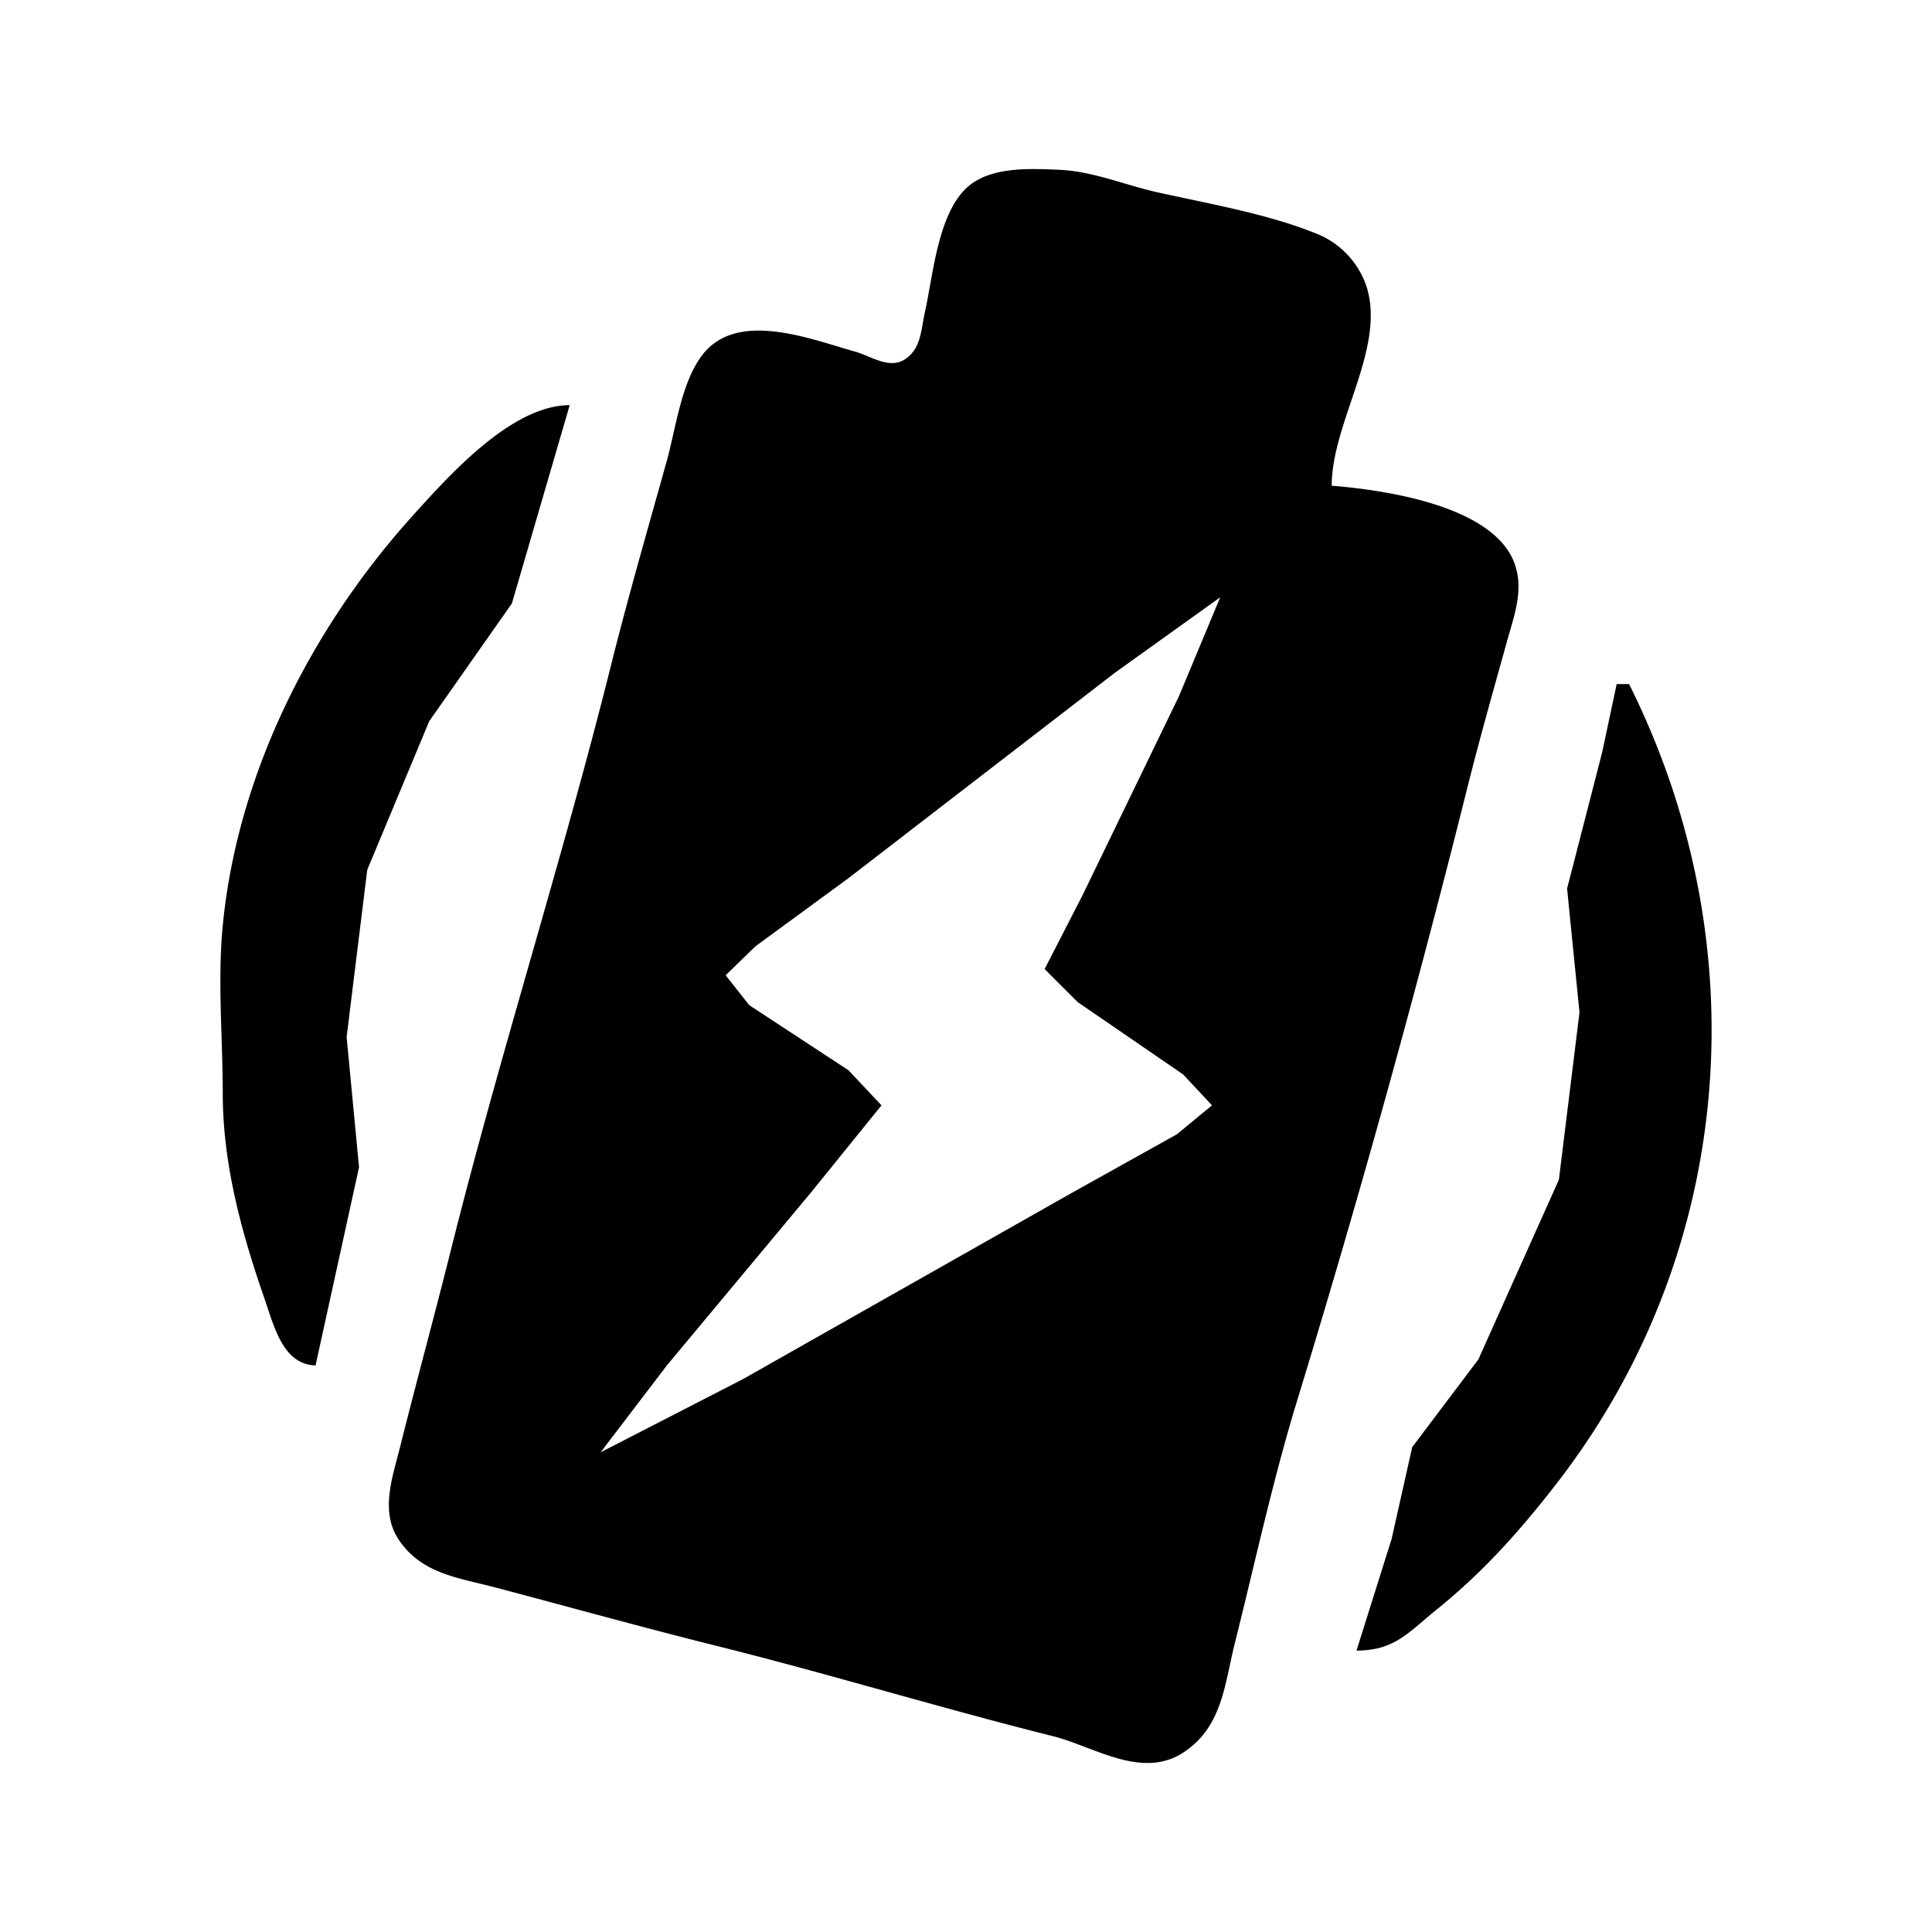 <svg xmlns="http://www.w3.org/2000/svg" width="24" height="24" fill="none"><path fill="currentColor" d="M16.543 6.034c0-.788.669-1.702.436-2.463a1.074 1.074 0 0 0-.59-.654c-.615-.256-1.35-.381-2.001-.526-.409-.09-.808-.264-1.232-.282-.369-.015-.867-.043-1.154.23-.355.34-.41 1.081-.513 1.54-.047.211-.045.461-.257.59-.193.118-.423-.05-.615-.103-.543-.15-1.466-.526-1.899.052-.257.343-.323.904-.435 1.308-.238.853-.478 1.68-.693 2.54-.613 2.45-1.39 4.861-2.001 7.311-.2.797-.417 1.59-.616 2.386-.09.363-.255.802-.026 1.154.283.434.747.482 1.206.603.927.245 1.842.5 2.77.731 1.392.348 2.765.768 4.156 1.116.504.126 1.1.54 1.617.206.486-.315.515-.842.64-1.347.25-.996.472-2.025.77-3.002a152.796 152.796 0 0 0 2.117-7.619c.154-.616.33-1.236.5-1.847.083-.3.201-.607.103-.924-.232-.748-1.616-.947-2.283-1ZM3.92 16.962 4.46 14.5l-.154-1.617.256-2.077.77-1.847 1.027-1.463.718-2.463c-.718 0-1.491.864-1.95 1.373-1.26 1.397-2.177 3.205-2.36 5.092-.066.678 0 1.397 0 2.078 0 .878.228 1.717.513 2.54.124.357.232.835.641.846ZM15.158 7.42l-.514 1.232-1.193 2.462-.474.924.41.41 1.309.898.36.385-.437.36-1.309.73-4.079 2.31-1.77.91.822-1.078 1.795-2.154.872-1.078-.41-.436-1.232-.808-.294-.372.371-.36 1.155-.846 3.31-2.552 1.308-.937Zm4.925 1.078-.18.846-.436 1.694.154 1.539-.256 2.078-1 2.232-.822 1.09-.256 1.141-.436 1.386c.477 0 .645-.227 1-.513.579-.467 1.033-.978 1.488-1.565 2.227-2.876 2.511-6.702.898-9.928h-.154Z"/></svg>